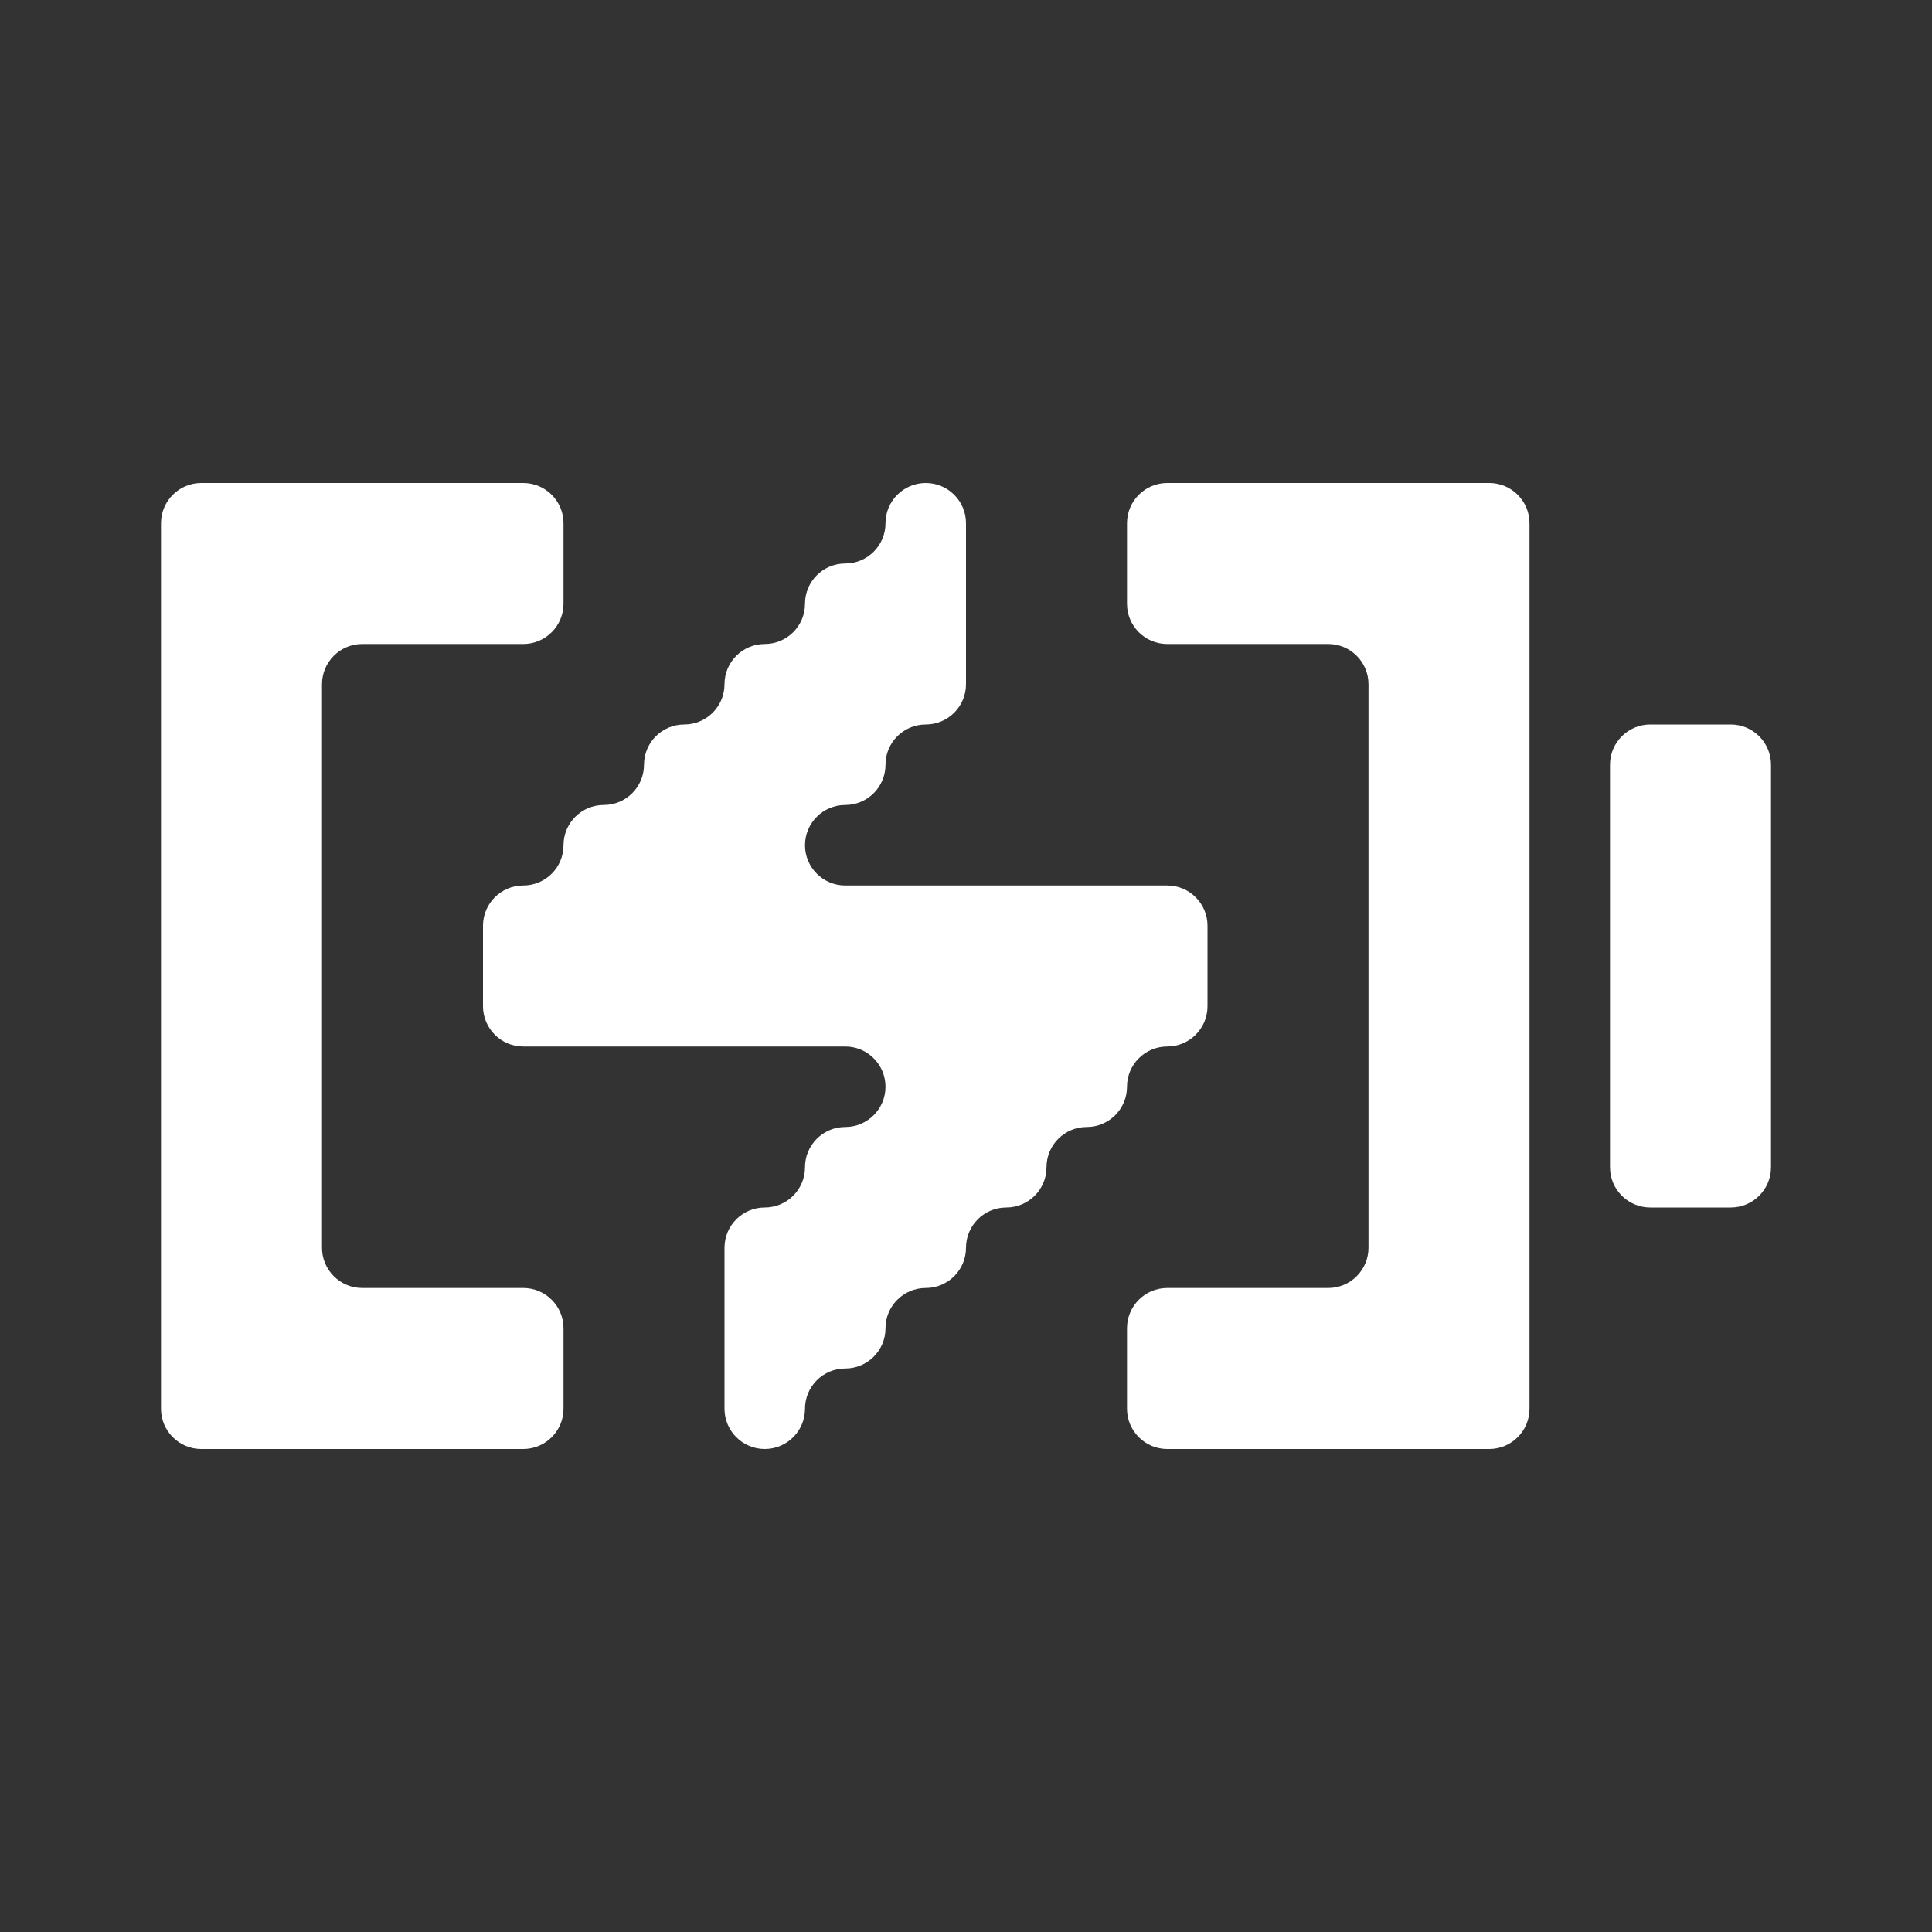 <svg width="24" height="24" viewBox="0 0 24 24" fill="none" xmlns="http://www.w3.org/2000/svg">
<rect x="0" y="0" width="24" height="24" fill="#333333" stroke="none"/>
<path fill-rule="evenodd" clip-rule="evenodd" d="M11 6.5C11 6.224 11.224 6 11.5 6C11.776 6 12 6.224 12 6.5V7V8V8.5C12 8.776 11.776 9 11.5 9C11.224 9 11 9.224 11 9.5C11 9.776 10.776 10 10.5 10C10.224 10 10 10.224 10 10.5C10 10.776 10.224 11 10.5 11H11H12H13H14H14.5C14.776 11 15 11.224 15 11.5V12V12.5C15 12.776 14.776 13 14.5 13C14.224 13 14 13.224 14 13.5C14 13.776 13.776 14 13.5 14C13.224 14 13 14.224 13 14.5C13 14.776 12.776 15 12.5 15C12.224 15 12 15.224 12 15.5C12 15.776 11.776 16 11.5 16C11.224 16 11 16.224 11 16.5C11 16.776 10.776 17 10.5 17C10.224 17 10 17.224 10 17.5C10 17.776 9.776 18 9.5 18C9.224 18 9 17.776 9 17.5V17V16V15.5C9 15.224 9.224 15 9.5 15C9.776 15 10 14.776 10 14.5C10 14.224 10.224 14 10.5 14C10.776 14 11 13.776 11 13.5C11 13.224 10.776 13 10.5 13H10H9H8H7H6.5C6.224 13 6 12.776 6 12.5V12V11.5C6 11.224 6.224 11 6.5 11C6.776 11 7 10.776 7 10.5C7 10.224 7.224 10 7.5 10C7.776 10 8 9.776 8 9.5C8 9.224 8.224 9 8.5 9C8.776 9 9 8.776 9 8.5C9 8.224 9.224 8 9.5 8C9.776 8 10 7.776 10 7.5C10 7.224 10.224 7 10.5 7C10.776 7 11 6.776 11 6.5ZM15 6H14.5C14.224 6 14 6.224 14 6.5V7V7.5C14 7.776 14.224 8 14.5 8H15H16H16.5C16.776 8 17 8.224 17 8.5V9V10V11V12V13V14V15V15.5C17 15.776 16.776 16 16.5 16H16H15H14.5C14.224 16 14 16.224 14 16.5V17V17.5C14 17.776 14.224 18 14.5 18H15H16H17H18H18.5C18.776 18 19 17.776 19 17.5V17V16V15V14V13V12V11V10V9V8V7V6.5C19 6.224 18.776 6 18.5 6H18H17H16H15ZM21 9H20.5C20.224 9 20 9.224 20 9.5V10V11V12V13V14V14.5C20 14.776 20.224 15 20.5 15H21H21.5C21.776 15 22 14.776 22 14.5V14V13V12V11V10V9.5C22 9.224 21.776 9 21.5 9H21ZM6 16H6.5C6.776 16 7 16.224 7 16.5V17V17.5C7 17.776 6.776 18 6.5 18H6H5H4H3H2.5C2.224 18 2 17.776 2 17.5V17V16V15V14V13V12V11V10V9V8V7V6.5C2 6.224 2.224 6 2.5 6H3H4H5H6H6.5C6.776 6 7 6.224 7 6.5V7V7.5C7 7.776 6.776 8 6.5 8H6H5H4.5C4.224 8 4 8.224 4 8.5V9V10V11V12V13V14V15V15.5C4 15.776 4.224 16 4.5 16H5H6Z" fill="white"/>
</svg>
